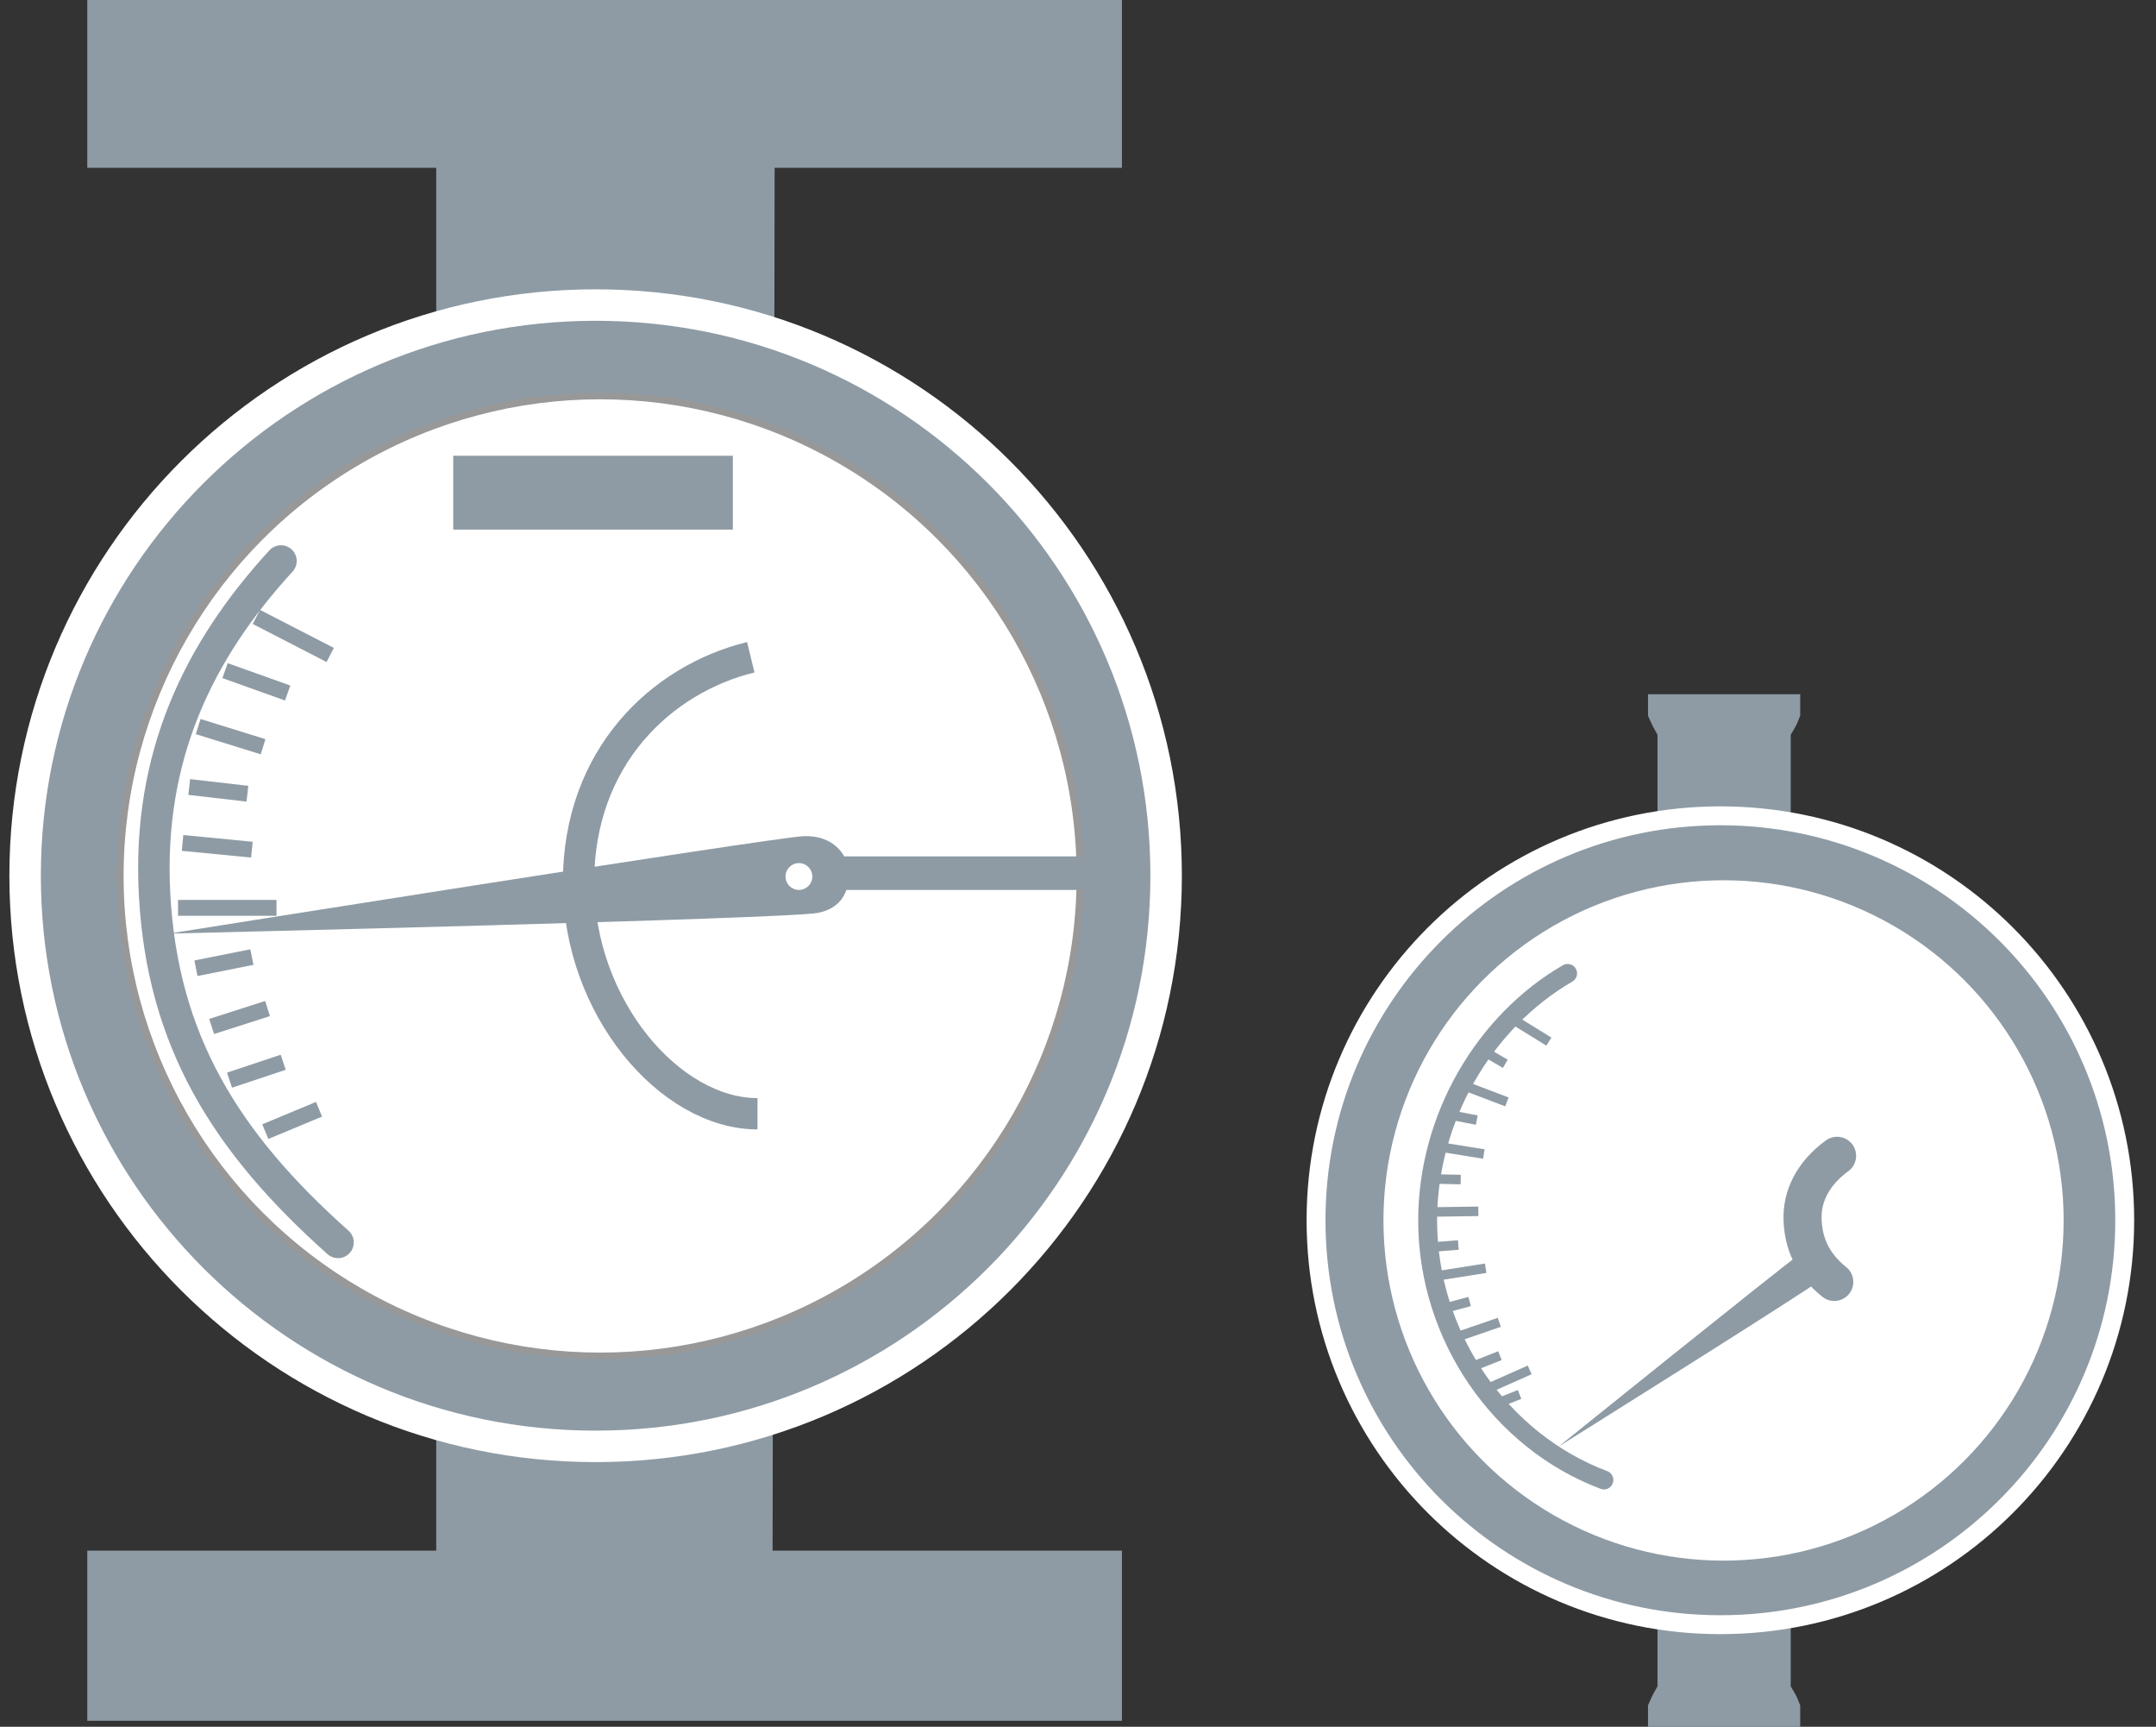 <?xml version="1.0" encoding="utf-8"?>
<!-- Generator: Adobe Illustrator 17.0.0, SVG Export Plug-In . SVG Version: 6.00 Build 0)  -->
<!DOCTYPE svg PUBLIC "-//W3C//DTD SVG 1.1//EN" "http://www.w3.org/Graphics/SVG/1.1/DTD/svg11.dtd">
<svg version="1.1" id="Ebene_1" xmlns="http://www.w3.org/2000/svg" xmlns:xlink="http://www.w3.org/1999/xlink" x="0px" y="0px"
	 width="68.929px" height="55.191px" viewBox="0 0 68.929 55.191" enable-background="new 0 0 68.929 55.191" xml:space="preserve">
<rect x="0" y="0" width="68.929" height="55.191" fill="#333333" stroke="none"/>
<g>
	<polygon fill="#8E9BA4" points="24.701,49.561 35.869,49.561 35.869,55 2.79,55 2.79,49.561 13.946,49.561 13.946,5.364 
		2.79,5.364 2.79,0 35.869,0 35.869,5.364 24.765,5.364 	"/>
	<path fill="#8E9BA4" stroke="#FFFFFF" stroke-width="1.006" d="M19.042,46.229c-10.072,0-18.239-8.165-18.239-18.239
		C0.804,17.917,8.97,9.75,19.042,9.75c10.074,0,18.24,8.167,18.24,18.239C37.282,38.063,29.116,46.229,19.042,46.229"/>
	<circle fill="#FFFFFF" stroke="#989898" stroke-width="0.215" stroke-miterlimit="10" cx="19.186" cy="27.997" r="15.342"/>
	<path fill="none" stroke="#8E9BA4" stroke-miterlimit="10" d="M24.218,35.598c-2.8,0-5.722-3.404-5.722-7.403
		c0-4,2.655-6.491,5.507-7.188"/>
	<path fill="#FFFFFF" stroke="#8E9BA4" stroke-width="1.006" stroke-linecap="round" d="M8.983,17.93
		c-2.623,2.861-4.278,6.226-4.041,10.658c0.25,4.685,2.289,7.939,5.865,11.122"/>
	<path fill="#8E9BA4" d="M5.406,29.839c0,0,19.188-3.055,20.26-3.111c1.02-0.054,1.404,0.645,1.449,1.001
		c0.054,0.429,0.018,1.251-0.966,1.448C25.172,29.373,5.406,29.839,5.406,29.839z"/>
	<circle fill="#FFFFFF" cx="25.542" cy="28.015" r="0.429"/>
	
		<line fill="none" stroke="#8E9BA4" stroke-width="0.507" stroke-miterlimit="10" x1="8.196" y1="19.718" x2="10.557" y2="20.934"/>
	<line fill="none" stroke="#8E9BA4" stroke-width="0.507" stroke-miterlimit="10" x1="7.195" y1="21.435" x2="9.197" y2="22.15"/>
	<line fill="none" stroke="#8E9BA4" stroke-width="0.507" stroke-miterlimit="10" x1="6.336" y1="23.223" x2="8.411" y2="23.867"/>
	<line fill="none" stroke="#8E9BA4" stroke-width="0.507" stroke-miterlimit="10" x1="6.05" y1="25.154" x2="7.91" y2="25.369"/>
	<line fill="none" stroke="#8E9BA4" stroke-width="0.507" stroke-miterlimit="10" x1="5.836" y1="26.942" x2="8.053" y2="27.157"/>
	<line fill="none" stroke="#8E9BA4" stroke-width="0.507" stroke-miterlimit="10" x1="5.692" y1="29.017" x2="8.84" y2="29.017"/>
	<line fill="none" stroke="#8E9BA4" stroke-width="0.507" stroke-miterlimit="10" x1="6.265" y1="30.947" x2="8.053" y2="30.59"/>
	<line fill="none" stroke="#8E9BA4" stroke-width="0.507" stroke-miterlimit="10" x1="6.766" y1="32.808" x2="8.554" y2="32.235"/>
	<line fill="none" stroke="#8E9BA4" stroke-width="0.507" stroke-miterlimit="10" x1="7.338" y1="34.524" x2="9.054" y2="33.952"/>
	
		<line fill="none" stroke="#8E9BA4" stroke-width="0.507" stroke-miterlimit="10" x1="8.482" y1="36.169" x2="10.199" y2="35.454"/>
	<rect x="14.49" y="14.567" fill="#8E9BA4" width="8.94" height="2.36"/>
	<rect x="26.793" y="27.372" fill="#8E9BA4" width="7.821" height="1.073"/>
</g>
<g>
	<path fill="#8E9BA4" d="M52.991,25.992h4.26v-2.509c0,0,0.161-0.259,0.211-0.38c0.062-0.148,0.092-0.228,0.092-0.228V22.19h-4.866
		v0.685c0,0,0.043,0.093,0.101,0.228c0.06,0.135,0.202,0.38,0.202,0.38V25.992z"/>
	<path fill="#8E9BA4" d="M52.991,51.389h4.26v2.51c0,0,0.161,0.26,0.211,0.379c0.062,0.15,0.092,0.229,0.092,0.229v0.685h-4.866
		v-0.685c0,0,0.043-0.092,0.101-0.229c0.06-0.135,0.202-0.379,0.202-0.379V51.389z"/>
	<path fill="#8E9BA4" stroke="#FFFFFF" stroke-width="0.604" d="M55.001,51.928c-7.139,0-12.926-5.785-12.926-12.926
		c0-7.139,5.787-12.927,12.926-12.927c7.14,0,12.928,5.788,12.928,12.927C67.929,46.143,62.141,51.928,55.001,51.928"/>
	<circle fill="#FFFFFF" cx="55.103" cy="39.008" r="10.873"/>
	<path fill="#FFFFFF" stroke="#8E9BA4" stroke-width="0.604" stroke-linecap="round" d="M51.278,47.303
		c-3.293-1.238-5.635-4.57-5.635-8.295c0-3.271,1.807-6.35,4.475-7.896"/>
	<path fill="none" stroke="#8E9BA4" stroke-width="1.217" stroke-linecap="round" d="M58.643,40.973
		c-0.734-0.584-0.994-1.293-1.014-2.004c-0.02-0.734,0.324-1.457,1.104-2.027"/>
	<path fill="#8E9BA4" d="M49.836,46.23c0,0,7.255-5.842,7.685-6.127c0.41-0.271,0.721-0.111,0.816,0.008
		c0.115,0.143,0.279,0.451-0.084,0.764C57.892,41.188,49.836,46.23,49.836,46.23z"/>
	<path fill="none" stroke="#F4A83C" stroke-width="0.304" stroke-miterlimit="10" d="M48.987,34.002"/>
	<path fill="none" stroke="#F4A83C" stroke-width="0.304" stroke-miterlimit="10" d="M47.314,33.14"/>
	<path fill="none" stroke="#F4A83C" stroke-width="0.304" stroke-miterlimit="10" d="M47.466,36.08"/>
	<path fill="none" stroke="#F4A83C" stroke-width="0.304" stroke-miterlimit="10" d="M45.997,35.623"/>
	
		<line fill="none" stroke="#8E9BA4" stroke-width="0.304" stroke-miterlimit="10" x1="48.328" y1="32.557" x2="49.519" y2="33.292"/>
	<line fill="none" stroke="#8E9BA4" stroke-width="0.304" stroke-miterlimit="10" x1="47.39" y1="33.57" x2="48.126" y2="34.002"/>
	
		<line fill="none" stroke="#8E9BA4" stroke-width="0.304" stroke-miterlimit="10" x1="46.706" y1="34.66" x2="48.177" y2="35.219"/>
	
		<line fill="none" stroke="#8E9BA4" stroke-width="0.304" stroke-miterlimit="10" x1="46.174" y1="35.599" x2="47.214" y2="35.801"/>
	
		<line fill="none" stroke="#8E9BA4" stroke-width="0.304" stroke-miterlimit="10" x1="45.743" y1="36.612" x2="47.44" y2="36.885"/>
	<line fill="none" stroke="#8E9BA4" stroke-width="0.304" stroke-miterlimit="10" x1="45.54" y1="37.676" x2="46.7" y2="37.701"/>
	
		<line fill="none" stroke="#8E9BA4" stroke-width="0.304" stroke-miterlimit="10" x1="45.54" y1="38.741" x2="47.264" y2="38.716"/>
	
		<line fill="none" stroke="#8E9BA4" stroke-width="0.304" stroke-miterlimit="10" x1="45.489" y1="39.881" x2="46.624" y2="39.793"/>
	
		<line fill="none" stroke="#8E9BA4" stroke-width="0.304" stroke-miterlimit="10" x1="45.692" y1="40.82" x2="47.498" y2="40.535"/>
	<line fill="none" stroke="#8E9BA4" stroke-width="0.304" stroke-miterlimit="10" x1="46.2" y1="41.809" x2="46.985" y2="41.6"/>
	
		<line fill="none" stroke="#8E9BA4" stroke-width="0.304" stroke-miterlimit="10" x1="46.604" y1="42.721" x2="47.934" y2="42.264"/>
	
		<line fill="none" stroke="#8E9BA4" stroke-width="0.304" stroke-miterlimit="10" x1="47.138" y1="43.652" x2="47.954" y2="43.33"/>
	
		<line fill="none" stroke="#8E9BA4" stroke-width="0.304" stroke-miterlimit="10" x1="47.593" y1="44.367" x2="48.905" y2="43.785"/>
	
		<line fill="none" stroke="#8E9BA4" stroke-width="0.304" stroke-miterlimit="10" x1="47.999" y1="44.799" x2="48.582" y2="44.57"/>
</g>
</svg>
